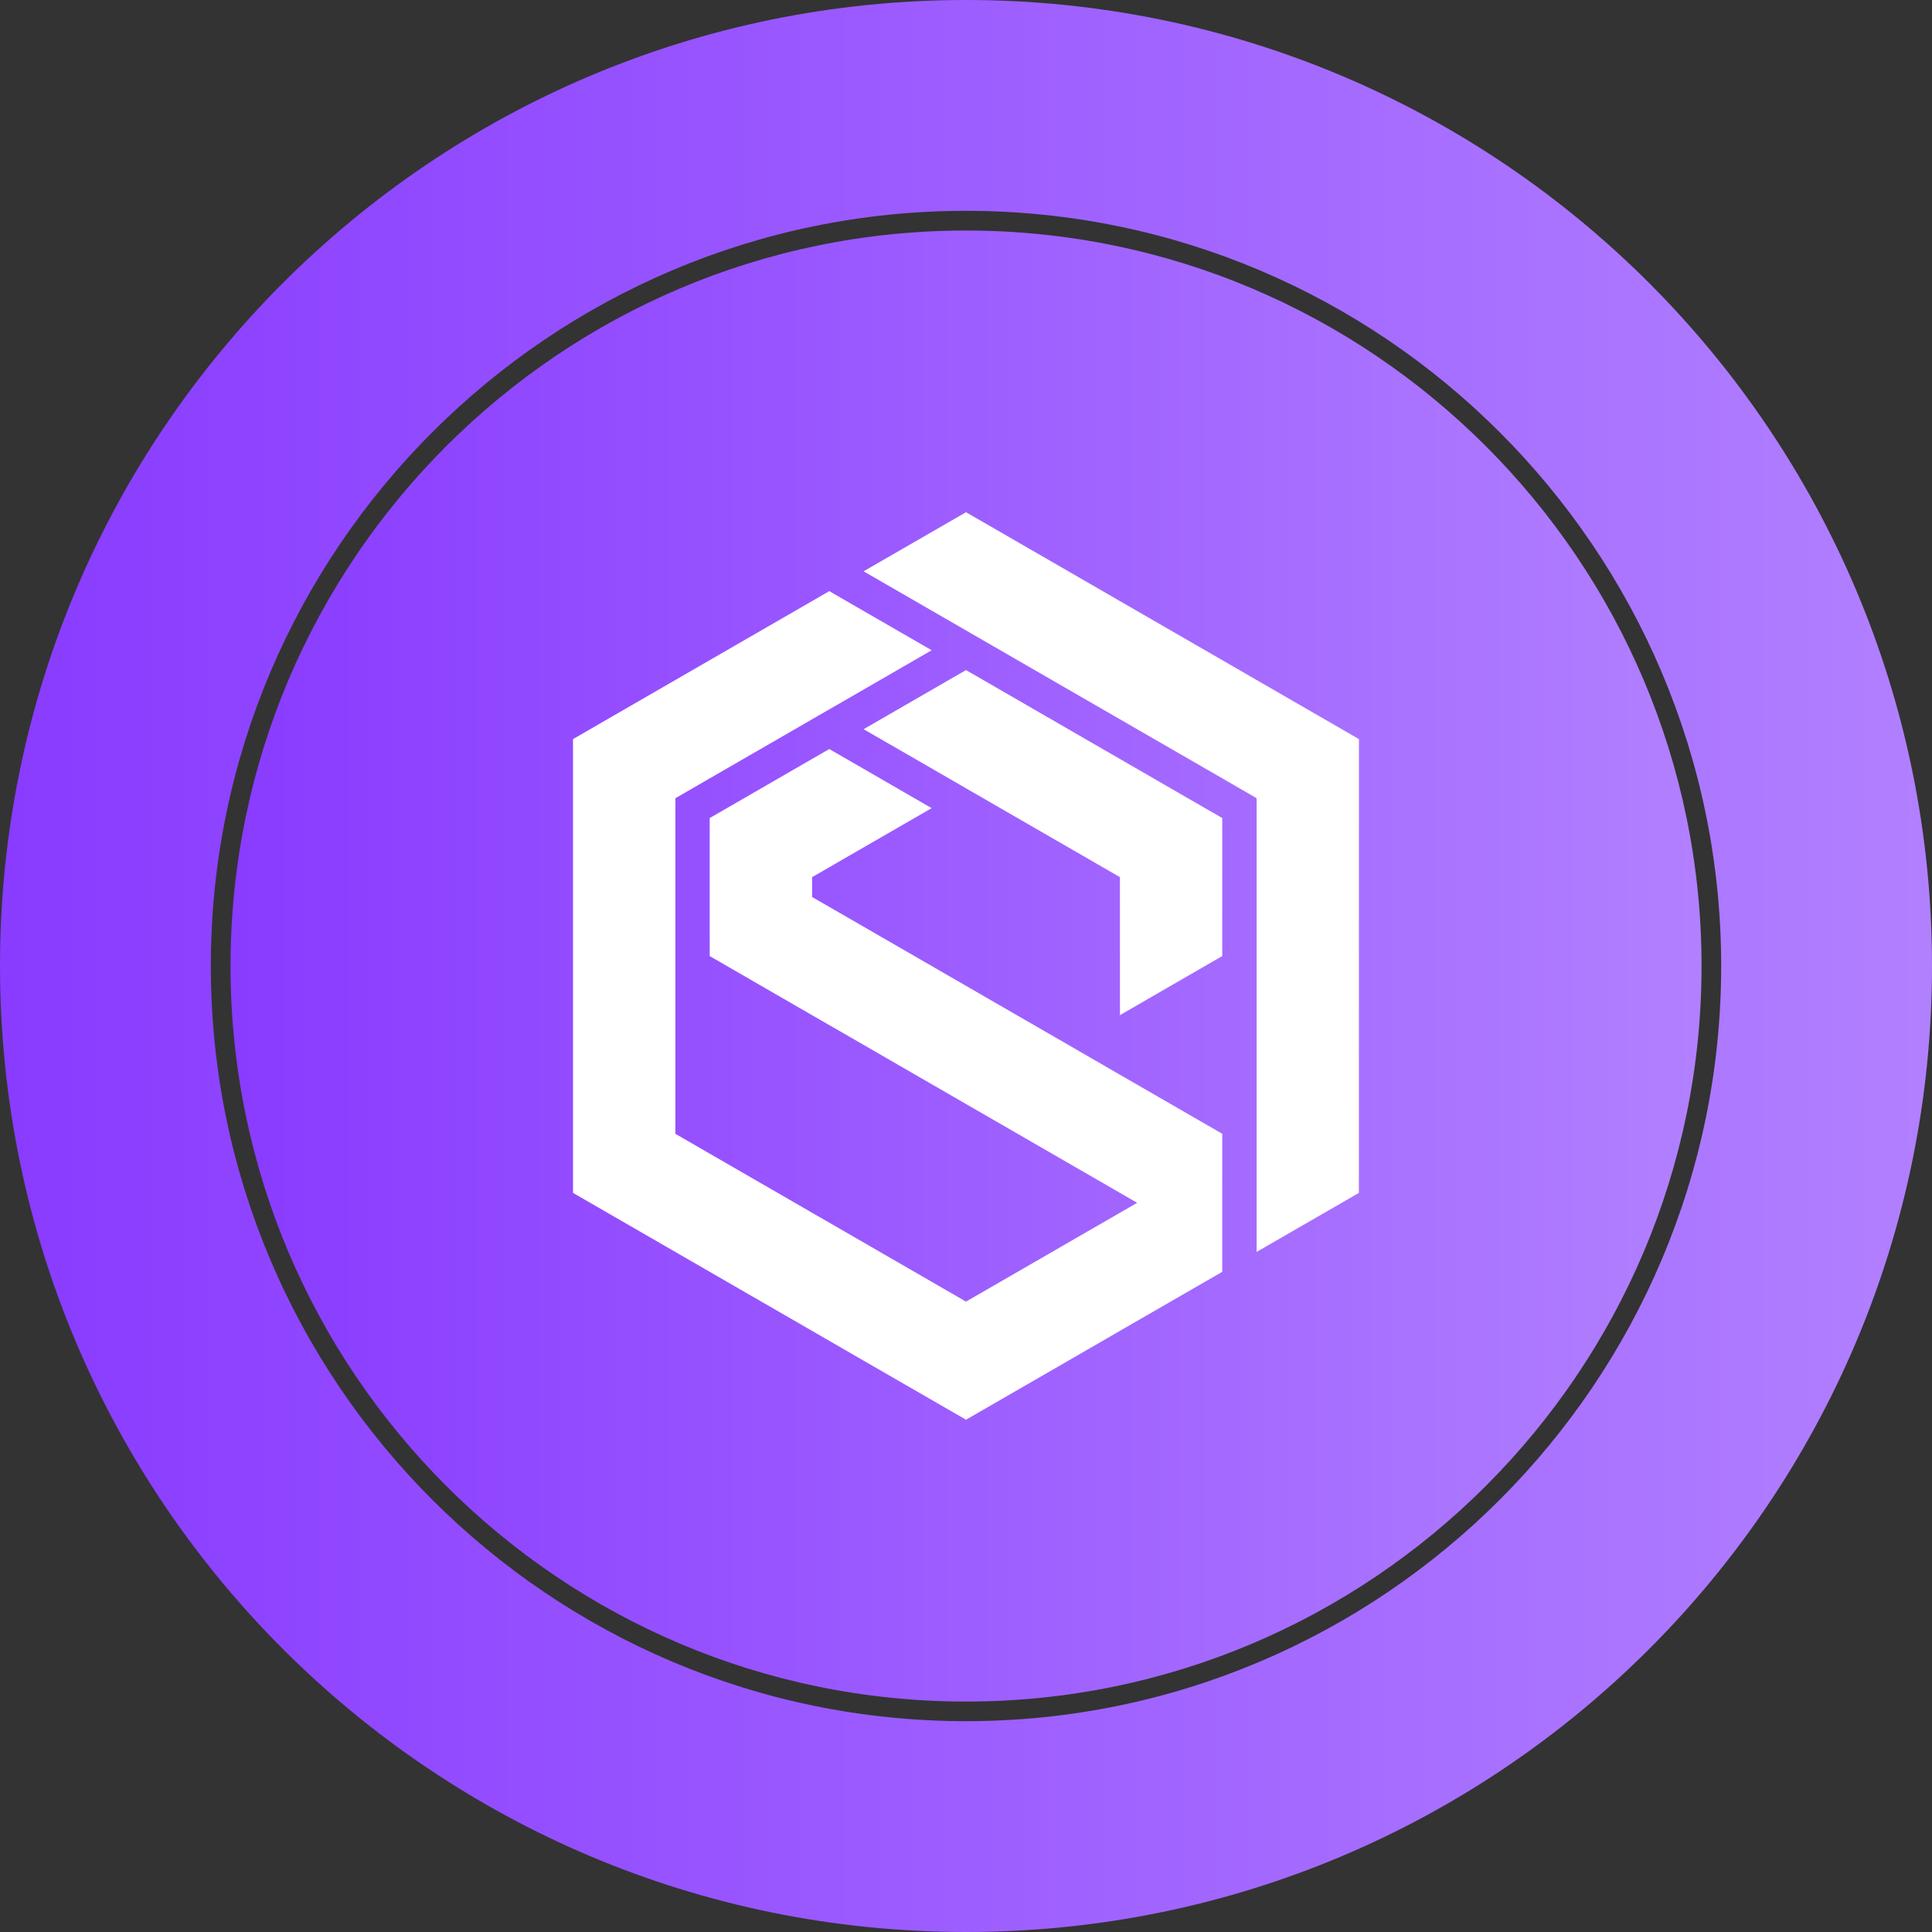 <svg xmlns="http://www.w3.org/2000/svg" version="1.1" id="Layer_1" x="0" y="0" style="enable-background: new 0 0 1000 1000" xml:space="preserve" viewBox="301.05 301.05 397.9 397.9"><rect x="301.05" y="301.05" width="397.9" height="397.9" fill="#333333" stroke="none"/>  <style>    .st5 {      fill: #fff;    }  </style>  <linearGradient id="SVGID_1_" gradientUnits="userSpaceOnUse" x1="348.527" y1="500.007" x2="651.487" y2="500.007">    <stop offset="0" style="stop-color: #893bff"></stop>    <stop offset="1" style="stop-color: #b180ff"></stop>  </linearGradient>  <path d="M651.49 500c0 83.54-67.95 151.49-151.49 151.49-83.52 0-151.47-67.95-151.47-151.49 0-83.52 67.95-151.47 151.47-151.47 83.54 0 151.49 67.95 151.49 151.47z" style="fill: url(#SVGID_1_)"></path>  <linearGradient id="SVGID_00000070115384962191460050000000904214391035638192_" gradientUnits="userSpaceOnUse" x1="301.05" y1="500" x2="698.95" y2="500">    <stop offset="0" style="stop-color: #893bff"></stop>    <stop offset="1" style="stop-color: #b180ff"></stop>  </linearGradient>  <path style="       fill: url(#SVGID_00000070115384962191460050000000904214391035638192_);     " d="M500 301.05c-109.87 0-198.95 89.08-198.95 198.95 0 109.89 89.08 198.95 198.95 198.95 109.89 0 198.95-89.06 198.95-198.95 0-109.87-89.06-198.95-198.95-198.95zm0 354.48c-85.76 0-155.53-69.77-155.53-155.53S414.24 344.47 500 344.47 655.53 414.24 655.53 500 585.76 655.53 500 655.53z"></path>  <linearGradient id="SVGID_00000158732727525883152480000015245338008564034751_" gradientUnits="userSpaceOnUse" x1="515.849" y1="510.127" x2="515.849" y2="439.06">    <stop offset="0" style="stop-color: #893bff"></stop>    <stop offset="1" style="stop-color: #b180ff"></stop>  </linearGradient>  <path style="       fill: url(#SVGID_00000158732727525883152480000015245338008564034751_);     " d="M552.78 469.53v28.43l-3.54 2.04-17.54 10.13V481.7l-3.54-2.04-3.54-2.05-17.54-10.12-3.54-2.05-3.54-2.04-3.54-2.05-17.54-10.12 17.54-10.13 3.54-2.04 3.54 2.04 17.54 10.13 3.54 2.05 3.54 2.04 3.54 2.04 17.54 10.13z"></path>  <linearGradient id="SVGID_00000099659247972471303580000011086256481219903125_" gradientUnits="userSpaceOnUse" x1="485.921" y1="593.454" x2="485.921" y2="422.801">    <stop offset="0" style="stop-color: #893bff"></stop>    <stop offset="1" style="stop-color: #b180ff"></stop>  </linearGradient>  <path style="       fill: url(#SVGID_00000099659247972471303580000011086256481219903125_);     " d="M552.78 534.55v28.44l-3.54 2.04-17.54 10.12-3.54 2.05-3.54 2.04-3.54 2.05-17.54 10.12-3.54 2.04-3.54-2.04-17.54-10.12-3.54-2.05-3.54-2.04-3.54-2.05-17.54-10.12-3.54-2.05-3.54-2.04-3.53-2.04-17.55-10.13-3.53-2.04v-93.46l3.53-2.04 17.55-10.13 3.53-2.04 3.54-2.04 3.54-2.05 17.54-10.12 3.54-2.05 3.54 2.05 17.54 10.12-17.54 10.13-3.54 2.04-3.54 2.04-3.54 2.05-17.54 10.12-3.54 2.05-3.53 2.04v69.12l3.53 2.04 3.54 2.05 17.54 10.12 3.54 2.05 3.54 2.04 3.54 2.04 17.54 10.13 3.54 2.04 3.54 2.05 3.54-2.05 3.54-2.04 17.54-10.13 3.54-2.04 3.54-2.04 3.54-2.05-3.54-2.04-3.54-2.05-3.54-2.04-17.54-10.13-3.54-2.04-3.54-2.04-3.54-2.05-17.54-10.13-3.54-2.04-3.54-2.04-3.54-2.04L450.76 500l-3.54-2.04v-28.43l3.54-2.04 17.54-10.13 3.54-2.04 3.54 2.04 17.54 10.13-17.54 10.12-3.54 2.05-3.54 2.04v4.09l3.54 2.04 3.54 2.04L492.93 500l3.53 2.04 3.54 2.04 3.54 2.05 17.54 10.12 3.54 2.05 3.54 2.04 3.54 2.05 17.54 10.12z"></path>  <linearGradient id="SVGID_00000160904169520150332270000017909257873301067682_" gradientUnits="userSpaceOnUse" x1="529.927" y1="558.9" x2="529.927" y2="406.546">    <stop offset="0" style="stop-color: #893bff"></stop>    <stop offset="1" style="stop-color: #b180ff"></stop>  </linearGradient>  <path style="       fill: url(#SVGID_00000160904169520150332270000017909257873301067682_);     " d="M580.93 453.27v93.46l-3.53 2.04-17.55 10.13v-93.46l-3.53-2.04-3.54-2.05-17.54-10.12-3.54-2.05-3.54-2.04-3.54-2.04-17.54-10.13-3.54-2.04-3.54-2.05-3.54-2.04-17.54-10.13 17.54-10.12 3.54-2.04 3.54 2.04 17.54 10.12 3.54 2.05 3.54 2.04 3.54 2.05 17.54 10.12 3.54 2.04 3.54 2.05 3.53 2.04 17.55 10.13z"></path>  <path class="st5" d="M552.78 469.53v28.43l-3.54 2.04-17.54 10.13V481.7l-3.54-2.04-3.54-2.05-17.54-10.12-3.54-2.05-3.54-2.04-3.54-2.05-17.54-10.12 17.54-10.13 3.54-2.04 3.54 2.04 17.54 10.13 3.54 2.05 3.54 2.04 3.54 2.04 17.54 10.13z"></path>  <path class="st5" d="M552.78 534.55v28.44l-3.54 2.04-17.54 10.12-3.54 2.05-3.54 2.04-3.54 2.05-17.54 10.12-3.54 2.04-3.54-2.04-17.54-10.12-3.54-2.05-3.54-2.04-3.54-2.05-17.54-10.12-3.54-2.05-3.54-2.04-3.53-2.04-17.55-10.13-3.53-2.04v-93.46l3.53-2.04 17.55-10.13 3.53-2.04 3.54-2.04 3.54-2.05 17.54-10.12 3.54-2.05 3.54 2.05 17.54 10.12-17.54 10.13-3.54 2.04-3.54 2.04-3.54 2.05-17.54 10.12-3.54 2.05-3.53 2.04v69.12l3.53 2.04 3.54 2.05 17.54 10.12 3.54 2.05 3.54 2.04 3.54 2.04 17.54 10.13 3.54 2.04 3.54 2.05 3.54-2.05 3.54-2.04 17.54-10.13 3.54-2.04 3.54-2.04 3.54-2.05-3.54-2.04-3.54-2.05-3.54-2.04-17.54-10.13-3.54-2.04-3.54-2.04-3.54-2.05-17.54-10.13-3.54-2.04-3.54-2.04-3.54-2.04L450.76 500l-3.54-2.04v-28.43l3.54-2.04 17.54-10.13 3.54-2.04 3.54 2.04 17.54 10.13-17.54 10.12-3.54 2.05-3.54 2.04v4.09l3.54 2.04 3.54 2.04L492.93 500l3.53 2.04 3.54 2.04 3.54 2.05 17.54 10.12 3.54 2.05 3.54 2.04 3.54 2.05 17.54 10.12z"></path>  <path class="st5" d="M580.93 453.27v93.46l-3.53 2.04-17.55 10.13v-93.46l-3.53-2.04-3.54-2.05-17.54-10.12-3.54-2.05-3.54-2.04-3.54-2.04-17.54-10.13-3.54-2.04-3.54-2.05-3.54-2.04-17.54-10.13 17.54-10.12 3.54-2.04 3.54 2.04 17.54 10.12 3.54 2.05 3.54 2.04 3.54 2.05 17.54 10.12 3.54 2.04 3.54 2.05 3.53 2.04 17.55 10.13z"></path></svg>